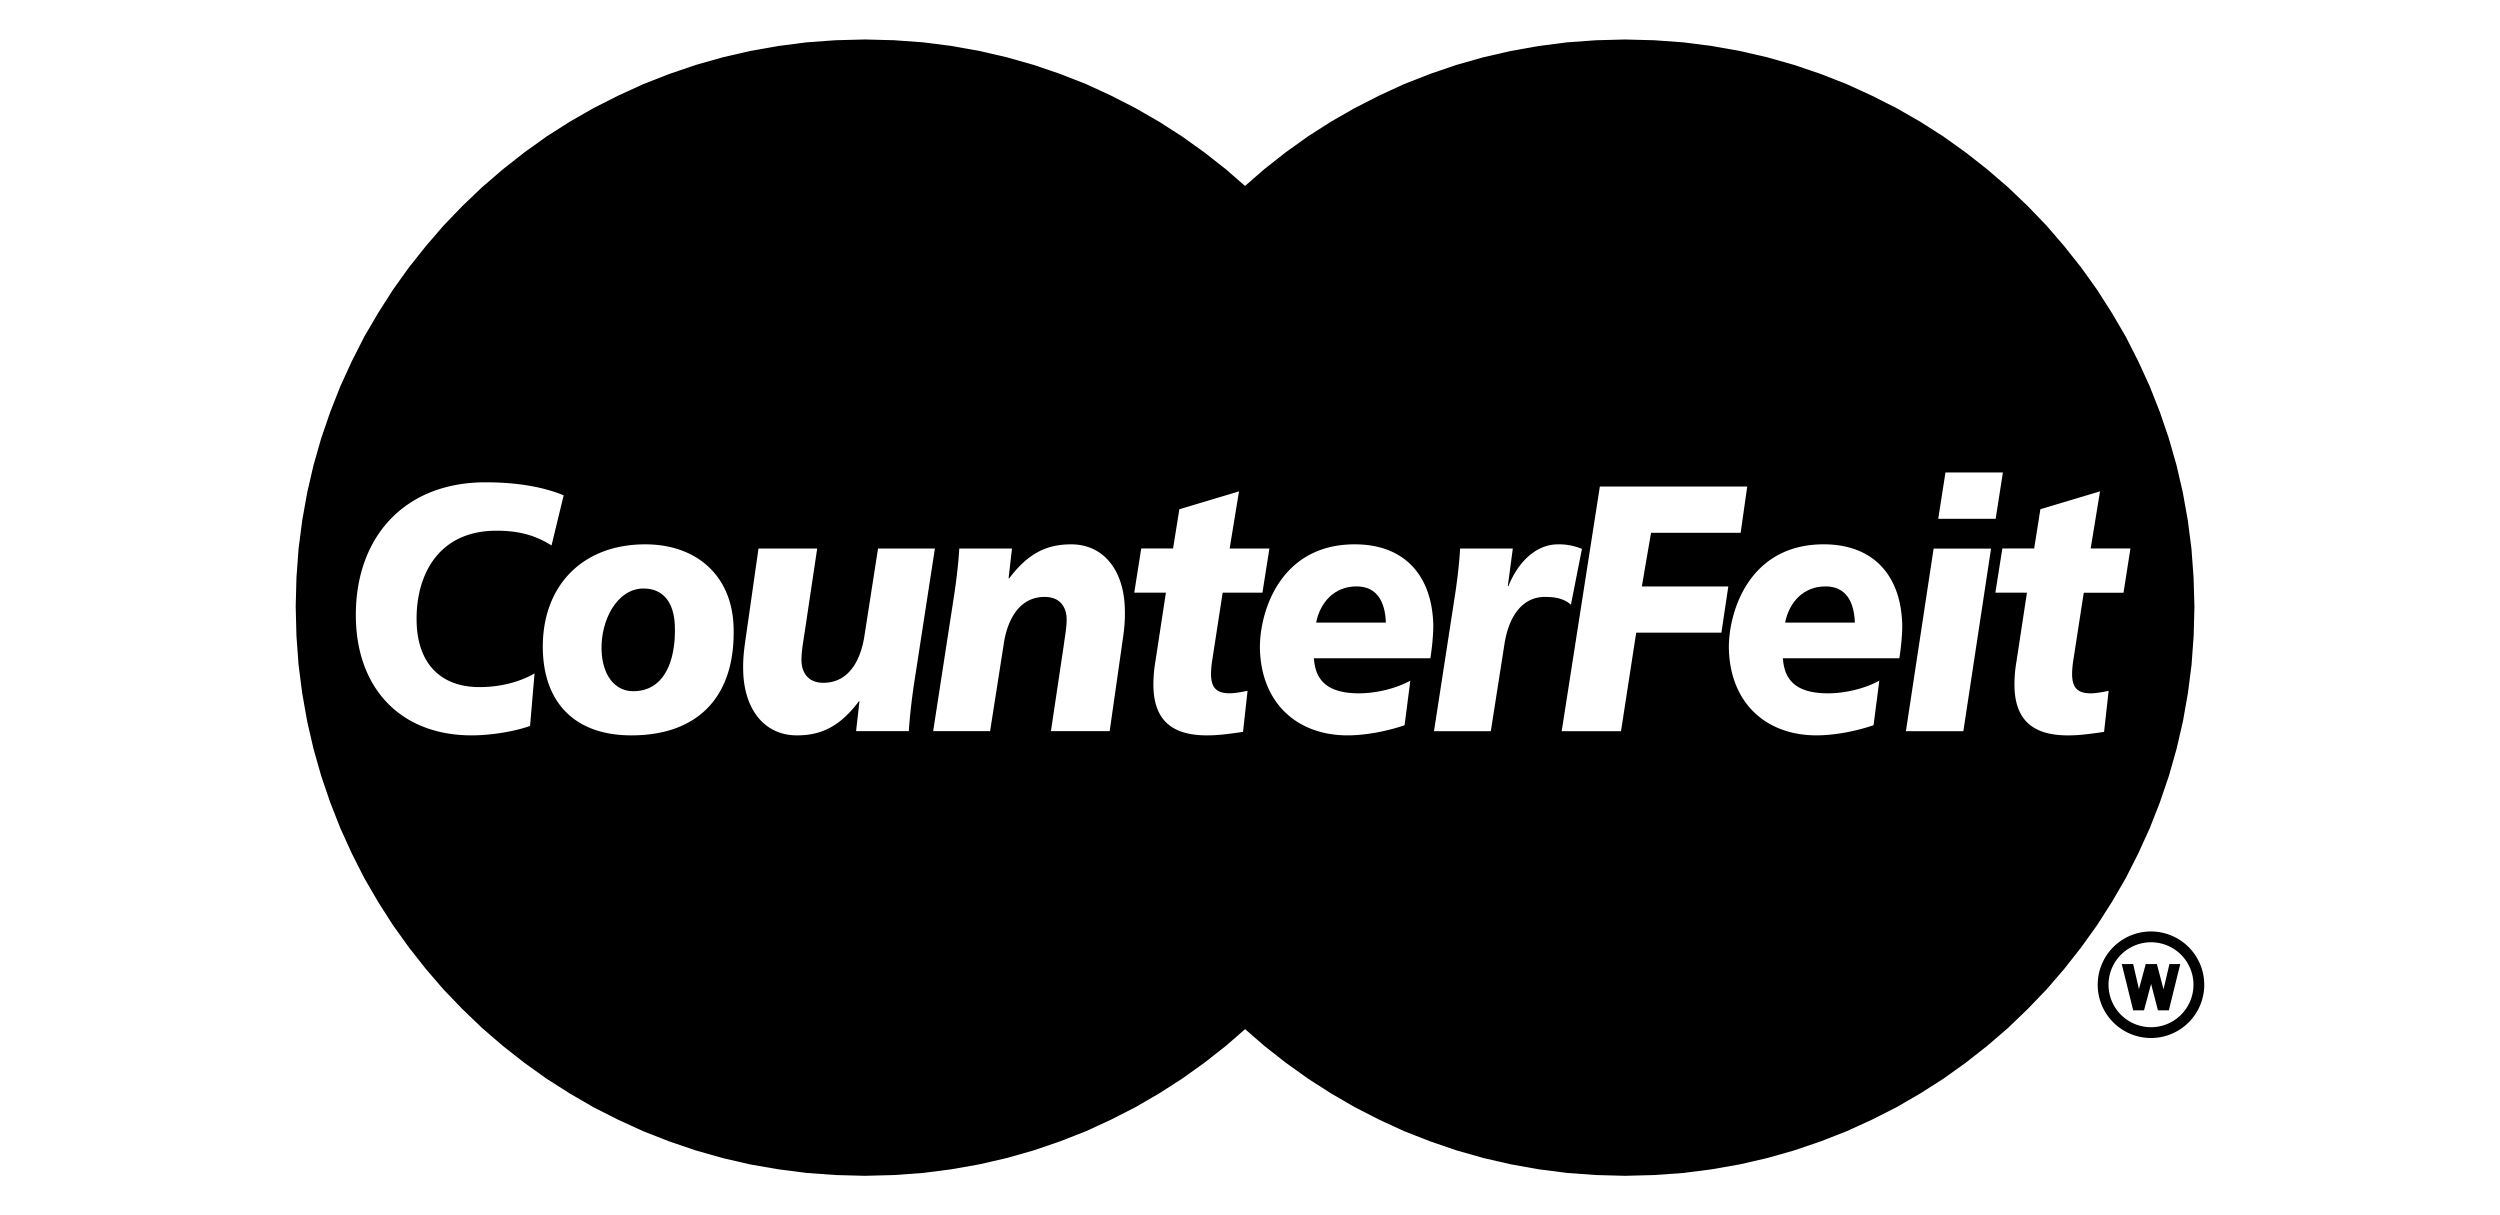 <svg id="logo-4_svg__Layer_1" data-name="Layer 1" xmlns="http://www.w3.org/2000/svg" viewBox="0 0 1728 840"><defs><style>.logo-4_svg__cls-1{fill-rule:evenodd}</style></defs><g id="logo-4_svg__Logo4-Black"><g id="logo-4_svg__Logo4-Copyright-Black"><path id="logo-4_svg__Logo4-CopyrightW-Black" d="M1481.95 698.33L1486.83 680.05 1491.57 698.33 1499.1 698.33 1506.99 666.35 1499.52 666.35 1495.42 683.81 1490.83 666.35 1483.14 666.35 1478.44 683.67 1474.44 666.35 1466.54 666.35 1474.47 698.33 1481.95 698.33z"/><path id="logo-4_svg__Logo4-CopyrightCircle-Black" d="M1486.77,643.83a36.82,36.82,0,1,0,36.81,36.82A36.86,36.86,0,0,0,1486.77,643.83Zm0,7.46a29.36,29.36,0,1,1-29.36,29.36A29.39,29.39,0,0,1,1486.77,651.29Z"/></g><g id="logo-4_svg__Logo4-TitleShape-Black"><path id="logo-4_svg__Logo4-CharacterShape3-Black" class="logo-4_svg__cls-1" d="M1261.79,405.32c-15.49,0-25.14,11.15-27.92,25h48.2C1281.58,416.23,1276.18,405.32,1261.79,405.32Z"/><path id="logo-4_svg__Logo4-CharacterShape2-Black" class="logo-4_svg__cls-1" d="M937.63,405.32c-15.49,0-25.13,11.15-27.93,25h48.21C957.42,416.23,952,405.32,937.63,405.32Z"/><path id="logo-4_svg__Logo4-CharacterShape1-Black" class="logo-4_svg__cls-1" d="M444.8,406.77c-18.32,0-29.76,22.06-29,42.89.56,16,8.4,28.1,21.93,28.1,21.16,0,29.59-20.59,28.73-45.3C465.85,416,458.11,406.77,444.8,406.77Z"/><path id="logo-4_svg__Logo4-TitleBackground-Black" class="logo-4_svg__cls-1" d="M1516.19,399.14l-1.46-19.88-2.52-19.6-3.44-19.21-4.37-18.94L1499.1,303l-6.23-18.28-7-17.75-7.95-17.36-8.61-16.95-9.54-16.3-10.2-16-11-15.37-11.65-14.7-12.32-14.31-13.12-13.64-13.64-13L1373.51,117l-14.84-11.65-15.37-11-16-10.2-16.42-9.41-17-8.6-17.49-8-17.88-7-18.28-6.22-18.68-5.3-18.94-4.37-19.48-3.45-19.6-2.52-20-1.45-20.27-.53-20.13.53-20,1.45-19.6,2.52-19.34,3.45-19,4.37-18.68,5.3L988.4,51.12l-17.88,7-17.36,8-16.82,8.6-16.43,9.41L904,94.31l-15.37,11L873.81,117l-13.25,11.52L847.32,117l-14.84-11.65-15.37-11-15.89-10.2L784.79,74.7,768,66.1l-17.35-8-17.88-7L714.58,44.9,695.9,39.6,677,35.23l-19.34-3.45L638,29.26l-20-1.45-20.14-.53-20.26.53-20,1.45L538,31.78l-19.48,3.45L499.57,39.6l-18.68,5.3-18.28,6.22-17.89,7-17.48,8-17,8.6-16.43,9.41-16,10.2-15.36,11L347.62,117l-14.31,12.32-13.64,13-13.12,13.64-12.32,14.31-11.66,14.7-11,15.37-10.2,16-9.54,16.3-8.61,16.95-7.95,17.36-7,17.75L222,303l-5.3,18.55-4.37,18.94-3.44,19.21-2.52,19.6-1.46,19.88-.52,20.13.52,20.27,1.46,20,2.52,19.6,3.44,19.48,4.37,18.94,5.3,18.68,6.23,18.28,7,17.88,7.95,17.49,8.61,17,9.54,16.42,10.2,16,11,15.36,11.66,14.84,12.32,14.31,13.12,13.64,13.64,13.12,14.31,12.32,14.84,11.65,15.36,11,16,10.2,16.43,9.54,17,8.61,17.48,8,17.89,7,18.28,6.22,18.68,5.31,18.94,4.37L538,808.22l19.6,2.52,20,1.45,20.26.53,20.14-.53,20-1.45,19.61-2.52L677,804.78l18.95-4.37,18.68-5.31,18.15-6.22,17.88-7,17.35-8,16.83-8.61,16.43-9.54,15.89-10.2,15.37-11,14.84-11.65,13.24-11.52,13.25,11.52,14.84,11.65,15.37,11,15.89,10.2,16.43,9.54,16.82,8.61,17.36,8,17.88,7,18.15,6.22,18.68,5.31,19,4.37,19.34,3.44,19.6,2.52,20,1.45,20.13.53,20.27-.53,20-1.45,19.6-2.52,19.48-3.44,18.94-4.37,18.68-5.31,18.28-6.22,17.88-7,17.49-8,17-8.61,16.42-9.54,16-10.2,15.37-11,14.84-11.65,14.31-12.32,13.64-13.12,13.12-13.64,12.32-14.31,11.65-14.84,11-15.36,10.2-16,9.54-16.42,8.61-17,7.95-17.49,7-17.88,6.23-18.28,5.3-18.68,4.37-18.94,3.44-19.48,2.52-19.6,1.46-20,.53-20.27Zm-171.48-72.56h39.69l-5,32h-39.7ZM366.38,501.75c-9.91,3.63-26.38,6.54-40.34,6.54-48.21,0-78.31-31.25-80-78.74-1.95-56,31.76-96.18,89.57-96.18,21.59,0,39.81,3.14,54,9L381.22,377c-10.92-6.79-22-10.18-38.09-10.18-41,0-56.25,32-55.13,64,1,28.1,16.8,44.1,43.42,44.1,14.17,0,27.58-3.39,38.06-9.45Zm70,6.54c-39,0-59.9-22.53-61.13-57.9-1.53-43.86,26-74.14,70.7-74.14,35.77,0,59.87,21.8,61.09,56.69C508.69,481.15,482.81,508.29,436.35,508.29Zm195.44-35.86c-.88,5.82-2.8,19.63-3.65,32.95H591.72l2.33-20.59h-.43c-12.93,17.2-25.8,23.5-42.81,23.5-22.25,0-36.17-17.69-37.08-43.61-.38-10.9.91-17.93,2.48-29.07l8.06-56.45h40.57L556,438.27c-1.06,7-2.17,12.84-2,18.9.24,6.78,3.79,14.78,15.14,14.78,19,0,26.19-18.17,28.32-32.22l9.44-60.57H646.2Zm143.59-25.92L767,505.38H726.4l8.84-59.11c1-7.51,2.16-13.09,2-19.14-.19-5.33-2.91-14.54-15.12-14.54-22.91,0-27.44,26.41-28.32,32.46l-9.45,60.33H645l14.05-91.09c1.43-9,3.34-23.26,4-35.13h36.42l-2.33,20.59h.43c12.93-17.2,25.79-23.5,42.81-23.5,22.46,0,36.18,17.93,37.07,43.61C777.87,430.28,776.8,437.06,775.38,446.51Zm83.77,59.36c-14.54,2.18-20,2.42-25,2.42-25.08,0-36.17-11.39-36.92-33a92.28,92.28,0,0,1,1.33-17.93l7.28-47.73H784l4.82-30.52h22L815.17,352l41.23-12.36-6.47,39.5h27.48l-4.82,30.52H845.1l-7.29,47.25a60.19,60.19,0,0,0-.74,9.93c.31,9,4.35,12.36,12.86,12.36,4.14,0,9.77-1.21,12.38-1.7ZM988.66,455H908.17c.94,14.29,8.26,24.23,31.17,24.23,11.56,0,25.19-3.15,35.47-8.73l-3.95,30.78c-13.58,4.6-27.89,7-39.45,7-34.68,0-59.23-22.05-60.52-58.87-.83-24,12.49-73.17,65.5-73.17,33.38,0,53.07,20.35,54.27,54.75C990.92,438.51,989.39,450.87,988.66,455Zm51.24-9.94-9.45,60.33H991.18l14.05-91.09c1.44-9,3.35-23,4-35.13h36.42l-3.45,25.92h.43c7-17.44,19.71-28.83,34.11-28.83a40.51,40.51,0,0,1,16.69,3.15l-7.6,38.52c-5.4-4.6-11.53-5.33-18.07-5.33C1051.85,412.59,1042.75,426.64,1039.9,445.05Zm149.93-7.75h-58.89l-10.5,68.08h-41l26.38-169.11h101.87l-4.56,32h-61.94l-6.35,37.07h59.77Zm123,17.69h-80.49c.93,14.29,8.26,24.23,31.16,24.23,11.56,0,25.2-3.15,35.47-8.73L1295,501.27c-13.58,4.6-27.89,7-39.45,7-34.69,0-59.23-22.05-60.52-58.87-.83-24,12.5-73.17,65.5-73.17,33.38,0,53.06,20.35,54.27,54.75C1315.08,438.51,1313.54,450.87,1312.82,455Zm44.24,50.39h-39.71l19.16-126.22h39.69Zm110.7-95.7h-27.48l-7.3,47.25a61.42,61.42,0,0,0-.75,9.93c.32,9,4.37,12.36,12.88,12.36,4.14,0,9.77-1.21,12.37-1.7l-3.15,28.35c-14.55,2.18-20,2.42-25,2.42-25.08,0-36.16-11.39-36.92-33a90.8,90.8,0,0,1,1.34-17.93l7.27-47.73H1379.2l4.82-30.52h22l4.29-27.14,41.23-12.36-6.47,39.5h27.48Z"/></g></g></svg>